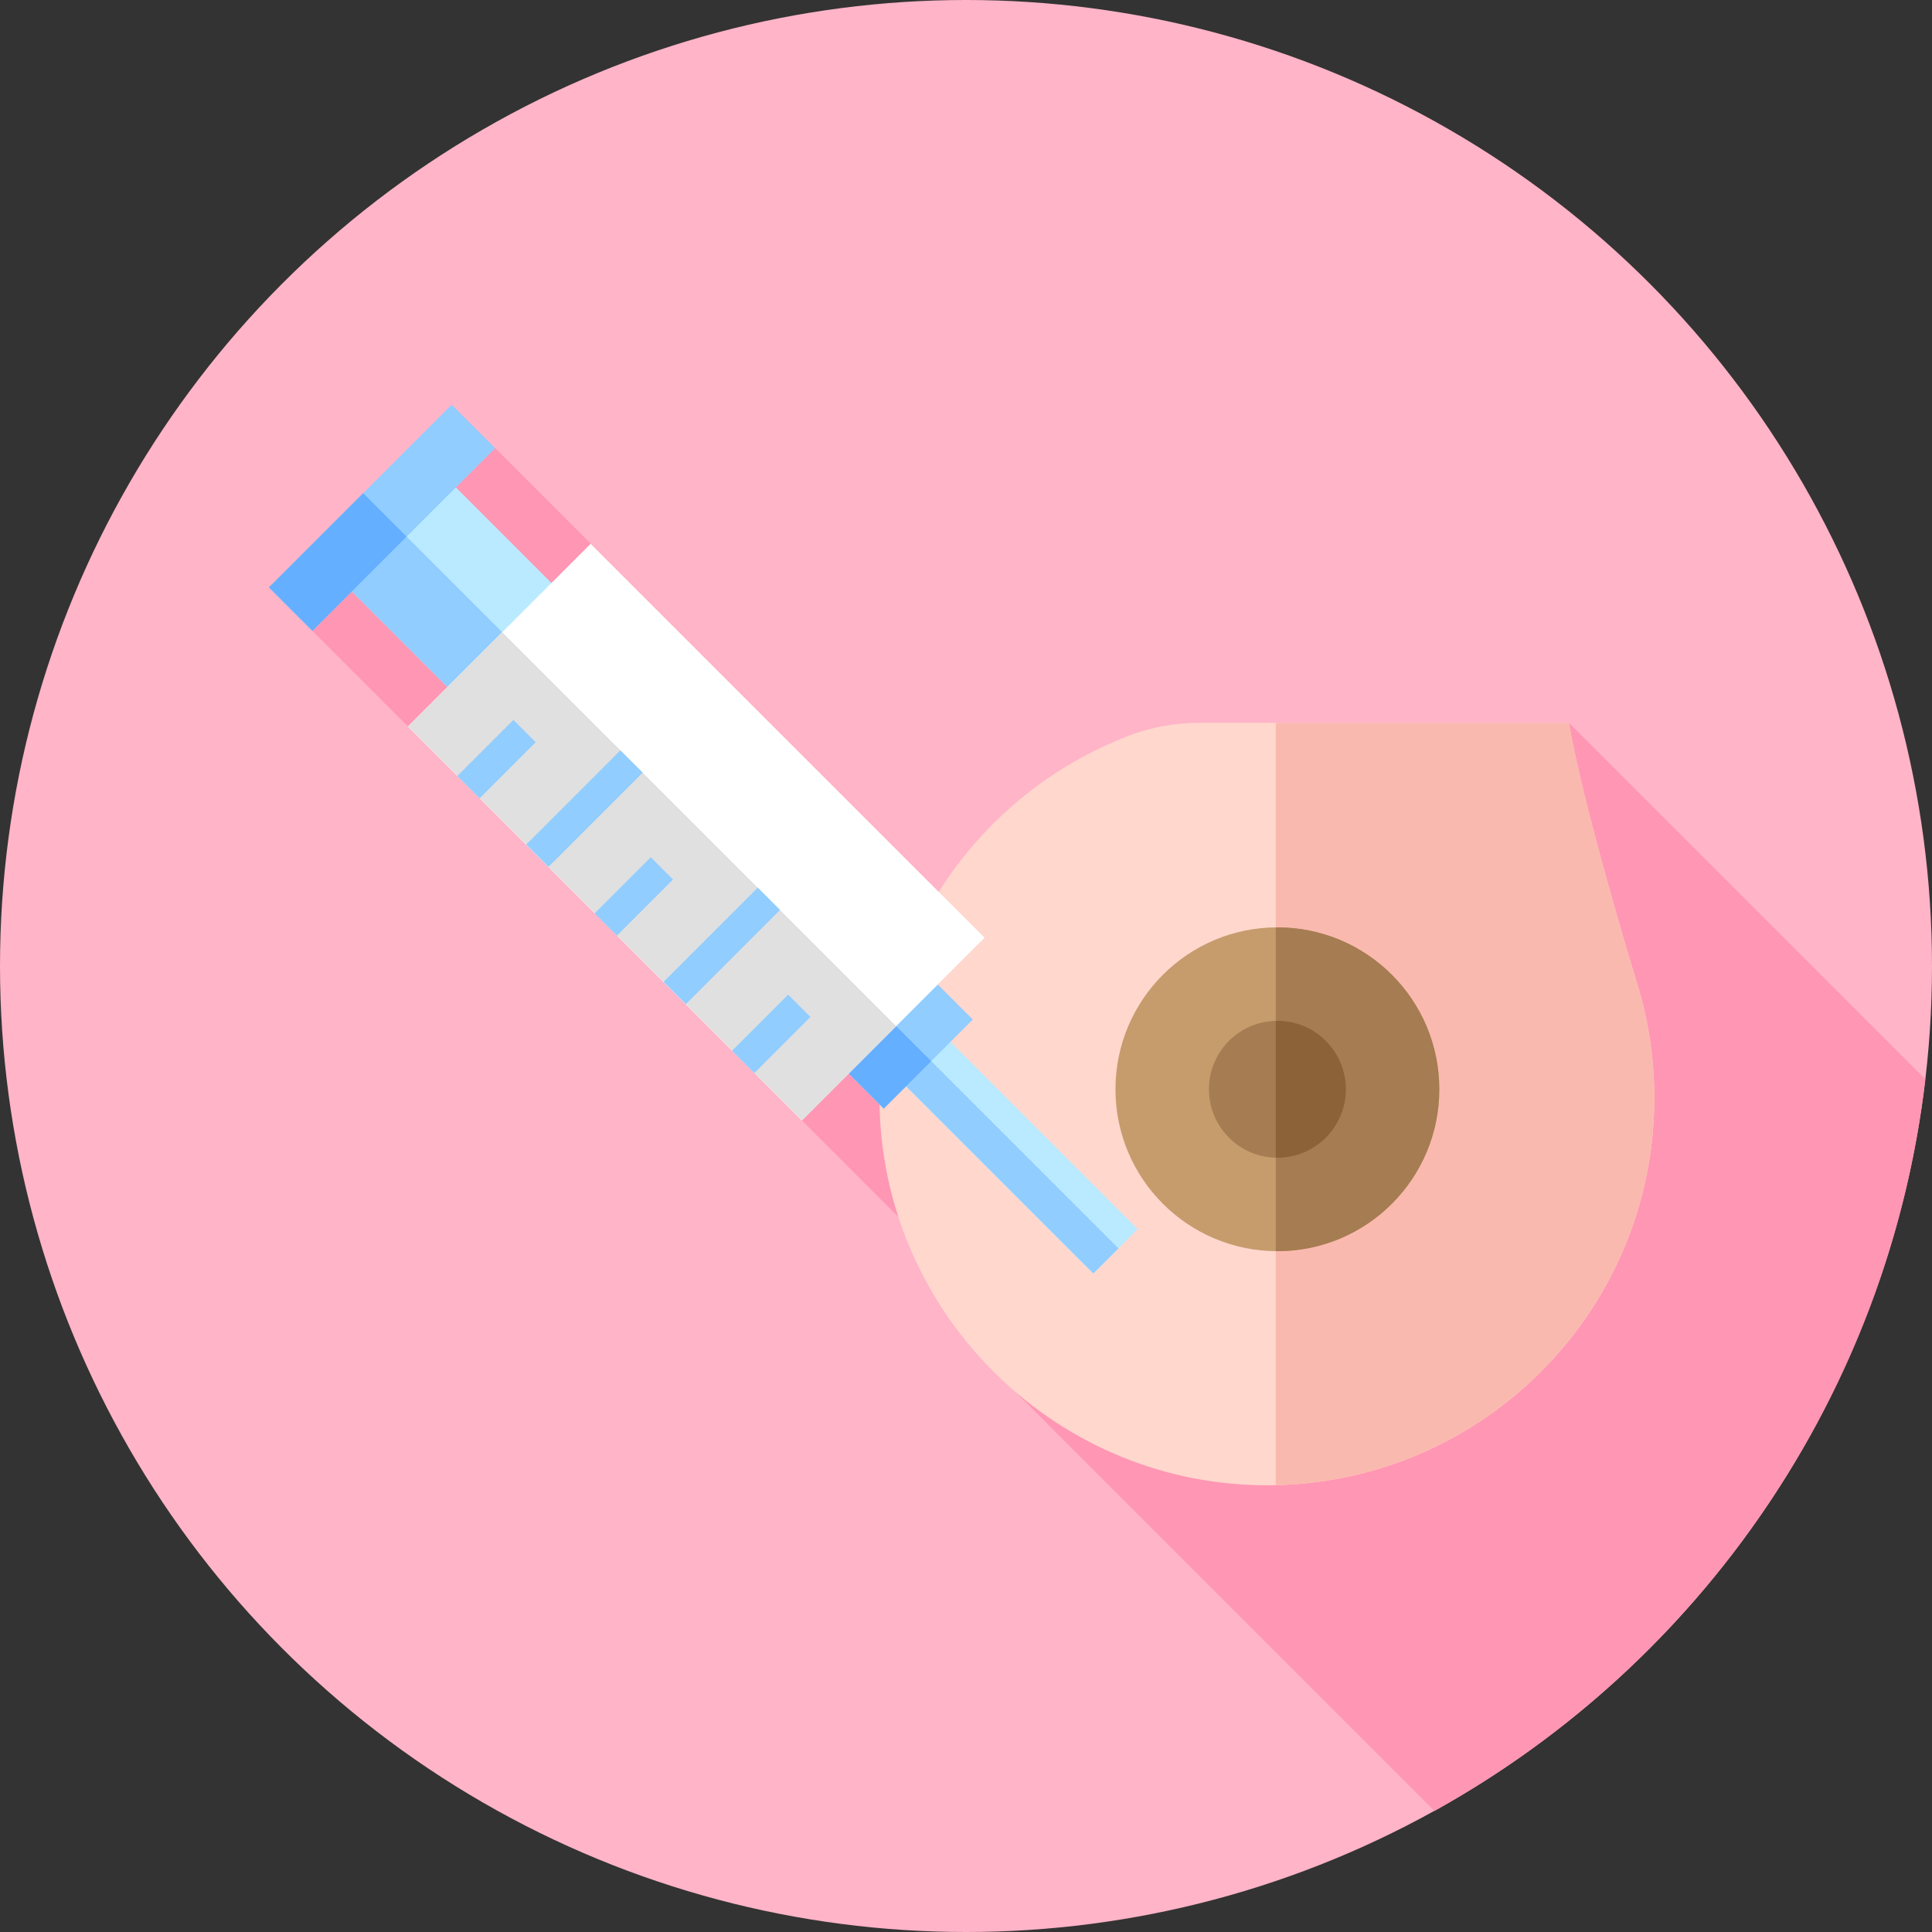 <?xml version="1.0" encoding="iso-8859-1"?>
<!-- Generator: Adobe Illustrator 19.0.0, SVG Export Plug-In . SVG Version: 6.00 Build 0)  -->
<svg version="1.1" id="Capa_1" xmlns="http://www.w3.org/2000/svg" xmlns:xlink="http://www.w3.org/1999/xlink" x="0px" y="0px"
	 viewBox="0 0 512 512" style="enable-background:new 0 0 512 512;" xml:space="preserve">
<rect x="0" y="0" width="512" height="512" fill="#333333" stroke="none"/>
<circle style="fill:#FFB4C8;" cx="256" cy="256" r="256"/>
<path style="fill:#FF96B4;" d="M510.239,286.02l-94.456-94.456l-80.424,131.313L131.216,118.734L82.771,167.18l195.461,195.461
	l-9.048,6.298l110.972,110.973C450.493,440.826,500.477,369.572,510.239,286.02z"/>
<path style="fill:#FFD7CD;" d="M415.783,191.564h-98.068c-7.324,0-14.568,1.535-21.263,4.505l0,0
	c-37.172,15.411-63.331,52.024-63.38,94.757c-0.063,55.91,45.299,101.999,101.204,102.778
	c57.374,0.8,104.134-45.469,104.134-102.659c0-11.026-1.745-21.643-4.962-31.598C433.446,259.337,419.622,214.216,415.783,191.564z"
	/>
<path style="fill:#FAB9AF;" d="M438.411,290.945c0-11.026-1.745-21.643-4.962-31.598c-0.003-0.01-13.827-45.131-17.666-67.782
	h-77.688V393.58C393.71,392.328,438.411,346.861,438.411,290.945z"/>
<circle style="fill:#C69C6D;" cx="338.52" cy="288.67" r="42.909"/>
<g>
	<path style="fill:#A67C52;" d="M338.522,245.758c-0.143,0-0.284,0.009-0.427,0.011v85.797c0.143,0.001,0.284,0.011,0.427,0.011
		c23.698,0,42.909-19.211,42.909-42.909S362.221,245.758,338.522,245.758z"/>
	<circle style="fill:#A67C52;" cx="338.52" cy="288.67" r="18.14"/>
</g>
<path style="fill:#8C6239;" d="M338.522,270.526c-0.144,0-0.284,0.018-0.427,0.021v36.241c0.143,0.003,0.283,0.021,0.427,0.021
	c10.019,0,18.142-8.122,18.142-18.142S348.542,270.526,338.522,270.526z"/>
<rect x="89.982" y="147.396" transform="matrix(0.707 0.707 -0.707 0.707 156.356 -43.694)" style="fill:#B9EAFF;" width="81.879" height="38.991"/>
<g>
	
		<rect x="114.131" y="132.463" transform="matrix(-0.707 0.707 -0.707 -0.707 334.985 208.05)" style="fill:#91CDFF;" width="20.547" height="81.879"/>
	
		<rect x="93.087" y="102.942" transform="matrix(-0.707 -0.707 0.707 -0.707 75.804 305.793)" style="fill:#91CDFF;" width="16.293" height="68.509"/>
</g>
<rect x="71.84" y="140.785" transform="matrix(-0.707 0.707 -0.707 -0.707 258.087 190.959)" style="fill:#64AFFF;" width="35.31" height="16.293"/>
<rect x="210.748" y="288.072" transform="matrix(-0.707 -0.707 0.707 -0.707 235.031 690.208)" style="fill:#B9EAFF;" width="99.429" height="16.711"/>
<g>
	
		<rect x="253.165" y="249.289" transform="matrix(-0.707 0.707 -0.707 -0.707 651.638 328.09)" style="fill:#91CDFF;" width="9.408" height="99.429"/>
	
		<rect x="209.621" y="250.168" transform="matrix(-0.707 -0.707 0.707 -0.707 205.504 618.88)" style="fill:#91CDFF;" width="42.611" height="33.421"/>
</g>
<rect x="216.498" y="251.12" transform="matrix(-0.707 0.707 -0.707 -0.707 577.38 305.692)" style="fill:#64AFFF;" width="17.762" height="42.611"/>
<rect x="110.69" y="186.226" transform="matrix(-0.707 -0.707 0.707 -0.707 159.09 506.859)" style="fill:#FFFFFF;" width="147.659" height="68.509"/>
<rect x="155.131" y="158.394" transform="matrix(-0.707 0.707 -0.707 -0.707 459.171 274.252)" style="fill:#E0E0E0;" width="35.31" height="147.659"/>
<g>
	
		<rect x="127.423" y="190.62" transform="matrix(-0.707 -0.707 0.707 -0.707 82.431 436.414)" style="fill:#91CDFF;" width="8.355" height="21.03"/>
	
		<rect x="137.189" y="210.104" transform="matrix(-0.707 0.707 -0.707 -0.707 415.855 256.311)" style="fill:#91CDFF;" width="35.31" height="8.355"/>
	
		<rect x="163.806" y="227.01" transform="matrix(-0.707 -0.707 0.707 -0.707 118.809 524.262)" style="fill:#91CDFF;" width="8.355" height="21.03"/>
	
		<rect x="173.581" y="246.494" transform="matrix(-0.707 0.707 -0.707 -0.707 503.712 292.699)" style="fill:#91CDFF;" width="35.31" height="8.355"/>
	
		<rect x="200.213" y="263.41" transform="matrix(-0.707 -0.707 0.707 -0.707 155.222 612.144)" style="fill:#91CDFF;" width="8.355" height="21.03"/>
</g>
<g>
</g>
<g>
</g>
<g>
</g>
<g>
</g>
<g>
</g>
<g>
</g>
<g>
</g>
<g>
</g>
<g>
</g>
<g>
</g>
<g>
</g>
<g>
</g>
<g>
</g>
<g>
</g>
<g>
</g>
</svg>
